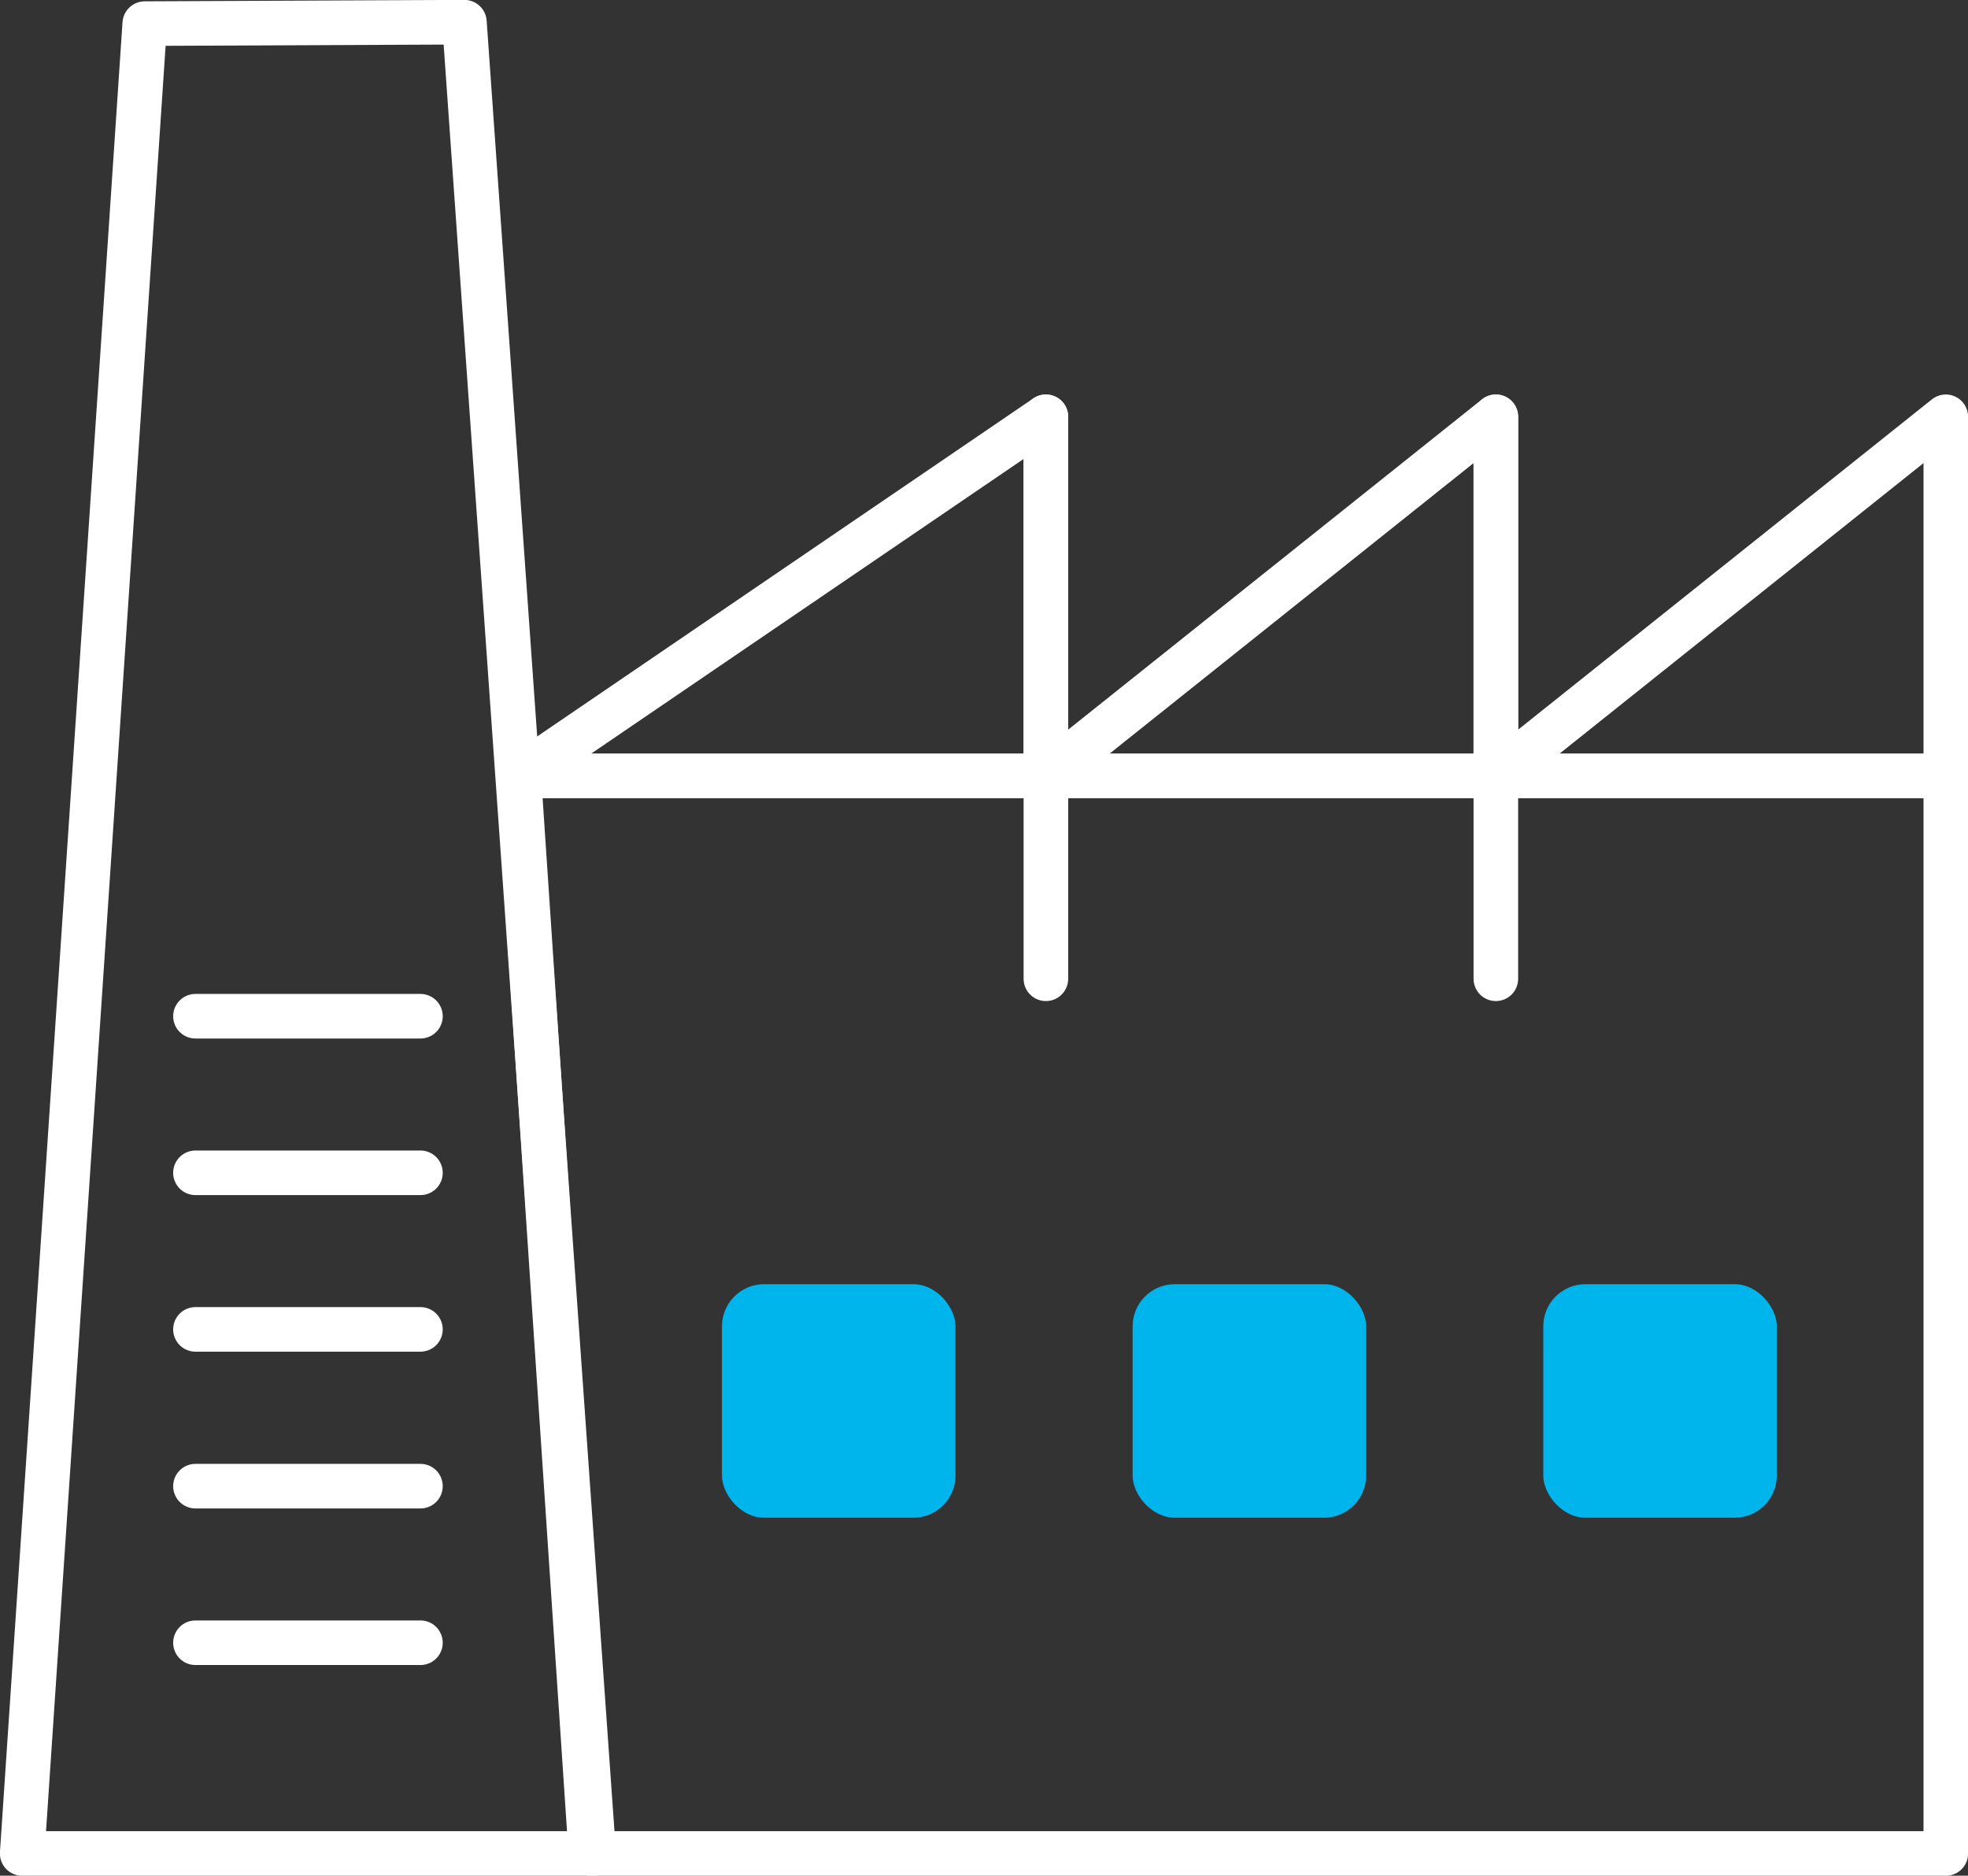 <svg id="Capa_1" data-name="Capa 1" xmlns="http://www.w3.org/2000/svg" viewBox="0 0 96.66 92.12"><rect x="0" y="0" width="96.66" height="92.12" fill="#333333" stroke="none"/><defs><style>.cls-1{fill:none;stroke:#fff;stroke-linecap:round;stroke-linejoin:round;stroke-width:2.19px;}.cls-2{fill:#00b4ec;}</style></defs><polygon class="cls-1" points="29.02 91.03 95.57 91.03 95.57 38.11 25.48 38.11 29.02 91.03"/><polygon class="cls-1" points="25.48 38.11 51.37 20.47 51.37 38.11 25.48 38.11"/><line class="cls-1" x1="51.37" y1="20.47" x2="51.37" y2="48.07"/><polygon class="cls-1" points="51.37 38.11 73.47 20.47 73.47 38.11 51.37 38.11"/><polygon class="cls-1" points="73.47 38.11 95.57 20.47 95.57 38.11 73.47 38.11"/><rect class="cls-2" x="35.46" y="63.07" width="11.47" height="11.47" rx="2.07"/><rect class="cls-2" x="55.63" y="63.07" width="11.47" height="11.47" rx="2.07"/><rect class="cls-2" x="75.8" y="63.07" width="11.47" height="11.47" rx="2.07"/><line class="cls-1" x1="73.47" y1="20.47" x2="73.47" y2="48.07"/><line class="cls-1" x1="9.6" y1="49.91" x2="20.65" y2="49.91"/><line class="cls-1" x1="9.6" y1="57.6" x2="20.65" y2="57.6"/><line class="cls-1" x1="9.6" y1="65.29" x2="20.65" y2="65.29"/><line class="cls-1" x1="9.6" y1="72.99" x2="20.65" y2="72.99"/><line class="cls-1" x1="9.6" y1="80.68" x2="20.65" y2="80.68"/><polygon class="cls-1" points="1.09 91.03 7.11 1.16 22.81 1.09 29.16 91.03 1.09 91.03"/></svg>